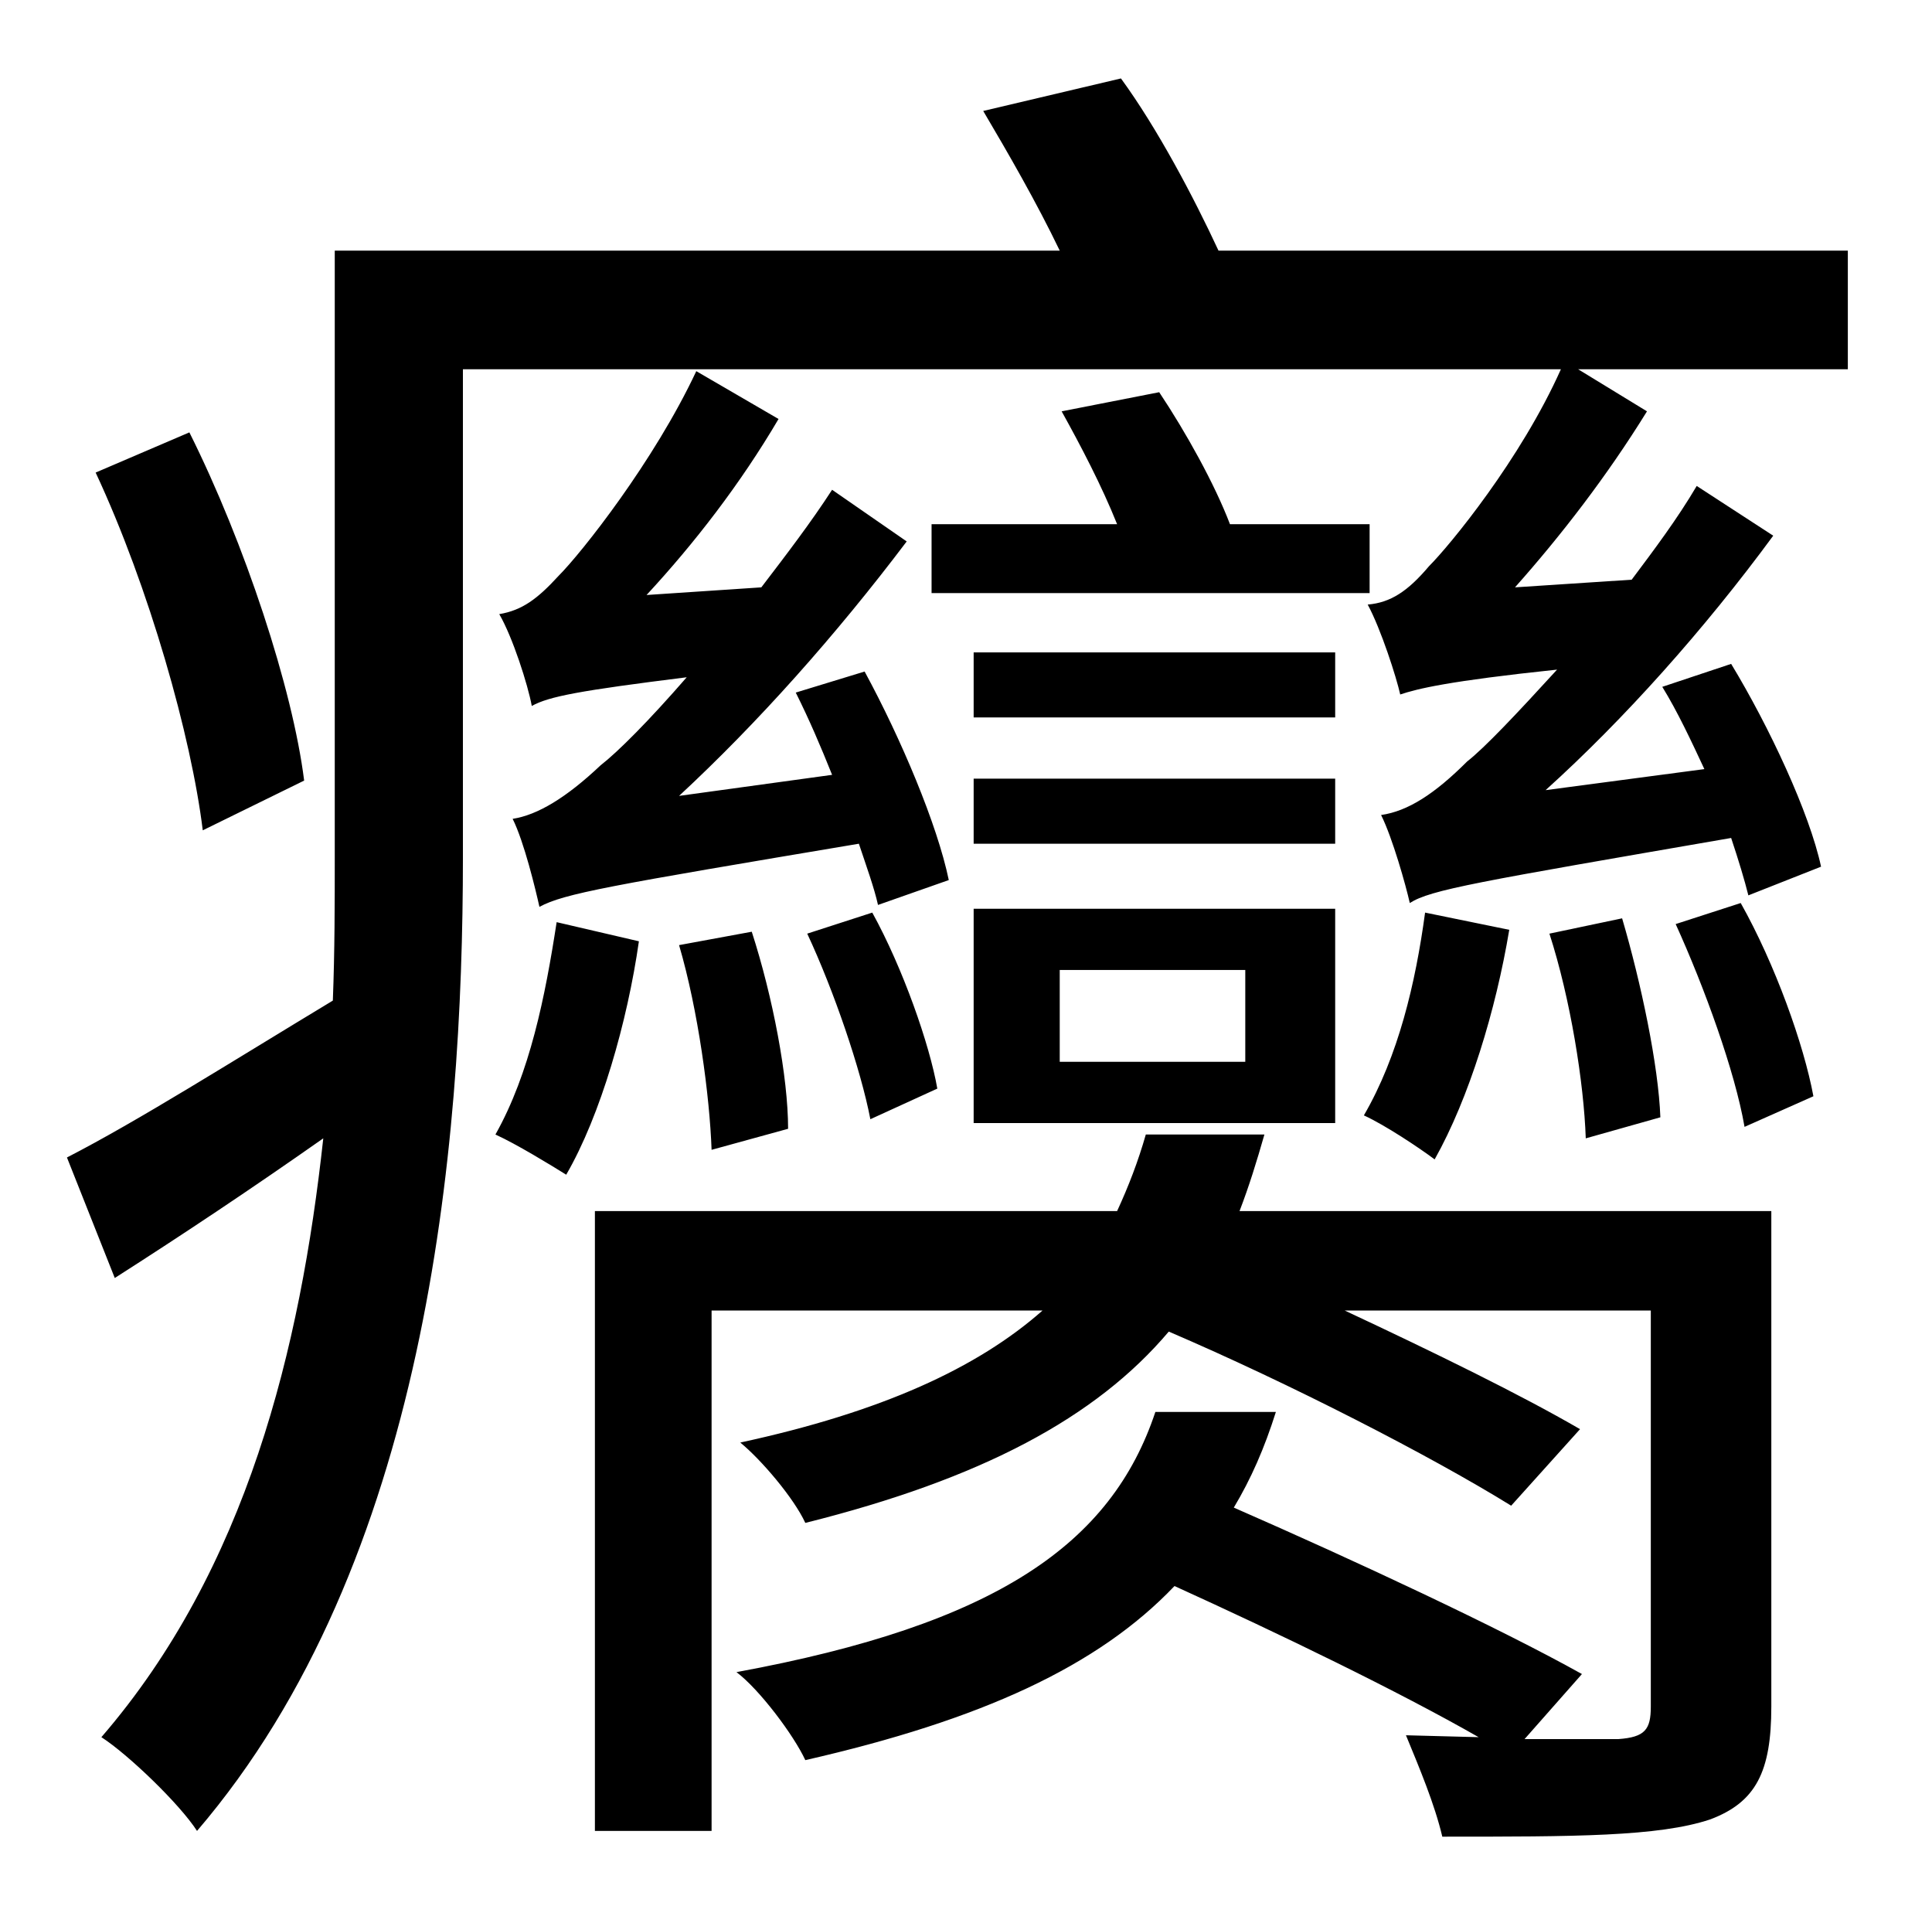 <?xml version="1.0" standalone="no"?>
<!DOCTYPE svg PUBLIC "-//W3C//DTD SVG 1.1//EN" "http://www.w3.org/Graphics/SVG/1.1/DTD/svg11.dtd" >
<svg xmlns="http://www.w3.org/2000/svg" xmlns:xlink="http://www.w3.org/1999/xlink" version="1.1" viewBox="-10 0 1010 1000">
   <path fill="currentColor"
d="M149 408l-53 26c-6 -49 -28 -127 -56 -187l49 -21c29 58 54 134 60 182zM281 482l43 10c-6 42 -20 91 -38 122c-8 -5 -26 -16 -37 -21c18 -32 26 -72 32 -111zM354 194l43 25c-20 34 -44 65 -69 92l60 -4c13 -17 26 -34 37 -51l39 27c-37 49 -78 95 -119 133l80 -11
c-6 -15 -12 -29 -19 -43l36 -11c19 35 38 80 44 109l-37 13c-2 -9 -6 -20 -10 -32c-131 22 -154 26 -167 33c-2 -9 -8 -34 -14 -46c13 -2 28 -11 46 -28c9 -7 25 -23 45 -46c-56 7 -72 10 -81 15c-2 -11 -10 -36 -17 -48c12 -2 20 -8 31 -20c12 -12 50 -60 72 -107zM477 310
v-36h97c-8 -20 -19 -41 -29 -59l51 -10c14 21 29 48 37 69h73v36h-229zM688 407v34h-189v-34h189zM544 507v48h97v-48h-97zM499 587v-112h189v112h-189zM688 341v34h-189v-34h189zM412 488l34 -11c16 29 30 69 34 92l-35 16c-5 -26 -19 -67 -33 -97zM402 590l-40 11
c-1 -28 -7 -73 -17 -107l38 -7c11 34 19 76 19 103zM916 633v259c0 34 -8 50 -32 59c-27 9 -71 9 -140 9c-4 -17 -12 -36 -19 -53l38 1c-42 -24 -104 -54 -159 -79c-40 42 -101 70 -193 91c-6 -13 -24 -37 -36 -46c136 -25 196 -67 219 -136h63c-6 19 -13 35 -22 50
c64 28 139 63 182 87l-30 34h49c14 -1 17 -5 17 -17v-207h-160c47 22 92 44 123 62l-36 40c-42 -26 -116 -64 -179 -91c-38 45 -98 77 -190 100c-6 -13 -23 -33 -34 -42c74 -16 124 -39 158 -69h-173v272h-61v-324h273c6 -13 11 -26 15 -40h62c-4 14 -8 27 -13 40h278z
M735 477l44 9c-7 42 -21 88 -39 120c-8 -6 -26 -18 -37 -23c18 -31 27 -69 32 -106zM800 488l38 -8c10 34 19 77 20 104l-39 11c-1 -29 -8 -73 -19 -107zM866 483l34 -11c18 32 33 74 38 101l-36 16c-5 -29 -21 -73 -36 -106zM956 131v62h-141l36 22c-21 34 -45 65 -69 92
l61 -4c12 -16 24 -32 34 -49l40 26c-36 49 -78 96 -119 133l83 -11c-7 -15 -14 -30 -22 -43l36 -12c20 33 41 78 47 106l-38 15c-2 -8 -5 -18 -9 -30c-133 23 -157 27 -168 34c-2 -9 -9 -34 -15 -46c14 -2 28 -11 45 -28c9 -7 26 -25 47 -48c-57 6 -73 10 -82 13
c-2 -9 -10 -34 -17 -47c12 -1 21 -7 32 -20c11 -11 48 -56 69 -103h-574v255c0 153 -19 369 -139 509c-9 -14 -36 -40 -50 -49c76 -88 104 -203 116 -313c-37 26 -73 50 -109 73l-25 -63c37 -19 86 -50 139 -82c1 -26 1 -51 1 -75v-317h379c-12 -25 -27 -51 -40 -73l72 -17
c19 26 38 62 51 90h329z" />
</svg>
